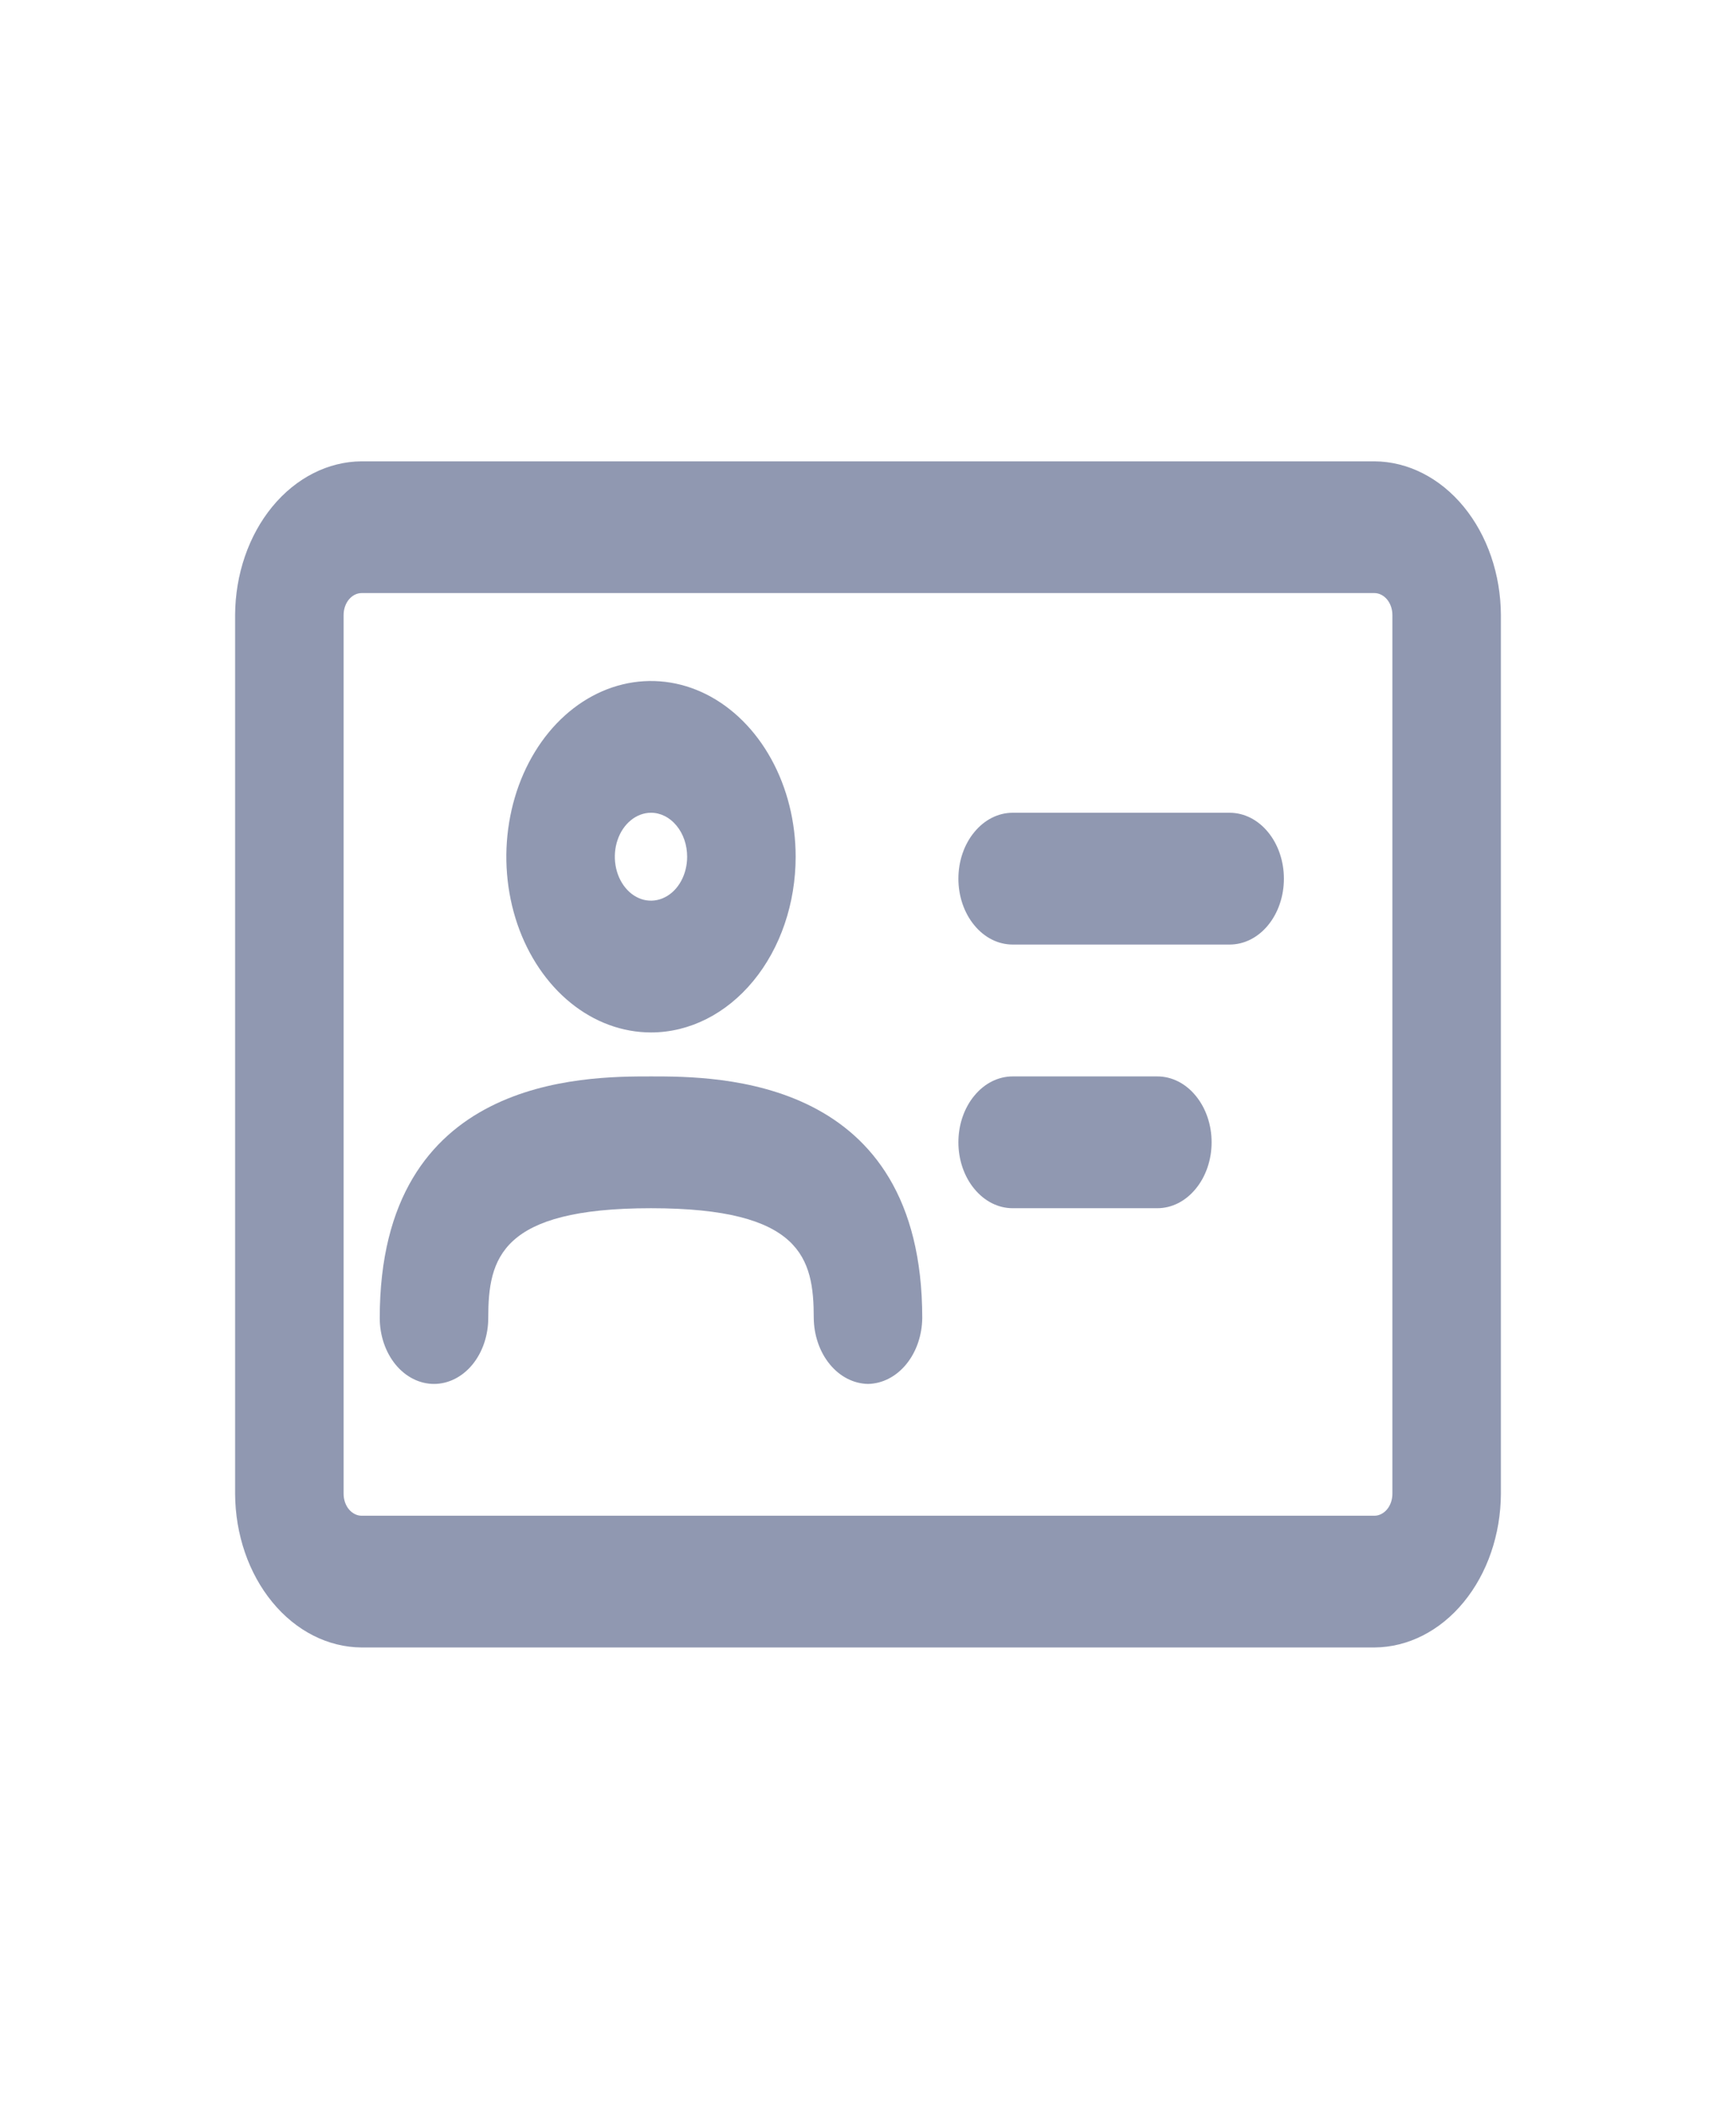 <svg width="28" height="34" viewBox="0 0 28 34" fill="none" xmlns="http://www.w3.org/2000/svg">
<path d="M22.167 26.562H5.833C5.293 26.559 4.775 26.297 4.393 25.832C4.011 25.368 3.795 24.74 3.792 24.083V9.917C3.795 9.26 4.011 8.632 4.393 8.168C4.775 7.704 5.293 7.441 5.833 7.438H22.167C22.707 7.441 23.225 7.704 23.607 8.168C23.989 8.632 24.205 9.26 24.208 9.917V24.083C24.205 24.74 23.989 25.368 23.607 25.832C23.225 26.297 22.707 26.559 22.167 26.562ZM5.833 9.562C5.756 9.562 5.682 9.6 5.627 9.666C5.572 9.733 5.542 9.823 5.542 9.917V24.083C5.542 24.177 5.572 24.267 5.627 24.334C5.682 24.4 5.756 24.438 5.833 24.438H22.167C22.244 24.438 22.318 24.4 22.373 24.334C22.428 24.267 22.458 24.177 22.458 24.083V9.917C22.458 9.823 22.428 9.733 22.373 9.666C22.318 9.6 22.244 9.562 22.167 9.562H5.833Z" fill="#9098B1"/>
<path d="M10.5 16.646C10.039 16.646 9.587 16.48 9.204 16.169C8.82 15.857 8.521 15.415 8.344 14.897C8.168 14.379 8.121 13.81 8.212 13.26C8.302 12.71 8.524 12.206 8.85 11.809C9.176 11.413 9.592 11.143 10.045 11.034C10.497 10.925 10.967 10.981 11.393 11.195C11.819 11.41 12.184 11.773 12.44 12.239C12.697 12.705 12.833 13.252 12.833 13.813C12.833 14.564 12.588 15.285 12.15 15.816C11.712 16.348 11.119 16.646 10.5 16.646ZM10.5 13.104C10.385 13.104 10.272 13.146 10.176 13.224C10.08 13.302 10.005 13.412 9.961 13.542C9.917 13.671 9.905 13.814 9.928 13.951C9.95 14.088 10.006 14.215 10.088 14.314C10.169 14.413 10.273 14.48 10.386 14.508C10.499 14.535 10.617 14.521 10.723 14.467C10.83 14.414 10.921 14.323 10.985 14.206C11.049 14.09 11.083 13.953 11.083 13.813C11.083 13.625 11.022 13.445 10.912 13.312C10.803 13.179 10.655 13.104 10.5 13.104Z" fill="#9098B1"/>
<path d="M14 22.313C13.769 22.309 13.548 22.196 13.385 21.998C13.221 21.799 13.128 21.531 13.125 21.25C13.125 20.287 12.927 19.48 10.5 19.48C8.073 19.48 7.875 20.287 7.875 21.25C7.875 21.532 7.783 21.802 7.619 22.002C7.455 22.201 7.232 22.313 7 22.313C6.768 22.313 6.545 22.201 6.381 22.002C6.217 21.802 6.125 21.532 6.125 21.25C6.125 17.355 9.415 17.355 10.5 17.355C11.585 17.355 14.875 17.355 14.875 21.25C14.872 21.531 14.779 21.799 14.615 21.998C14.452 22.196 14.231 22.309 14 22.313Z" fill="#9098B1"/>
<path d="M19.833 15.229H16.333C16.101 15.229 15.879 15.118 15.715 14.918C15.55 14.719 15.458 14.449 15.458 14.167C15.458 13.885 15.55 13.615 15.715 13.416C15.879 13.216 16.101 13.104 16.333 13.104H19.833C20.065 13.104 20.288 13.216 20.452 13.416C20.616 13.615 20.708 13.885 20.708 14.167C20.708 14.449 20.616 14.719 20.452 14.918C20.288 15.118 20.065 15.229 19.833 15.229Z" fill="#9098B1"/>
<path d="M18.667 19.48H16.333C16.101 19.48 15.879 19.368 15.715 19.168C15.55 18.969 15.458 18.699 15.458 18.417C15.458 18.135 15.55 17.865 15.715 17.666C15.879 17.466 16.101 17.355 16.333 17.355H18.667C18.899 17.355 19.121 17.466 19.285 17.666C19.45 17.865 19.542 18.135 19.542 18.417C19.542 18.699 19.45 18.969 19.285 19.168C19.121 19.368 18.899 19.48 18.667 19.48Z" fill="#9098B1"/>
</svg>
